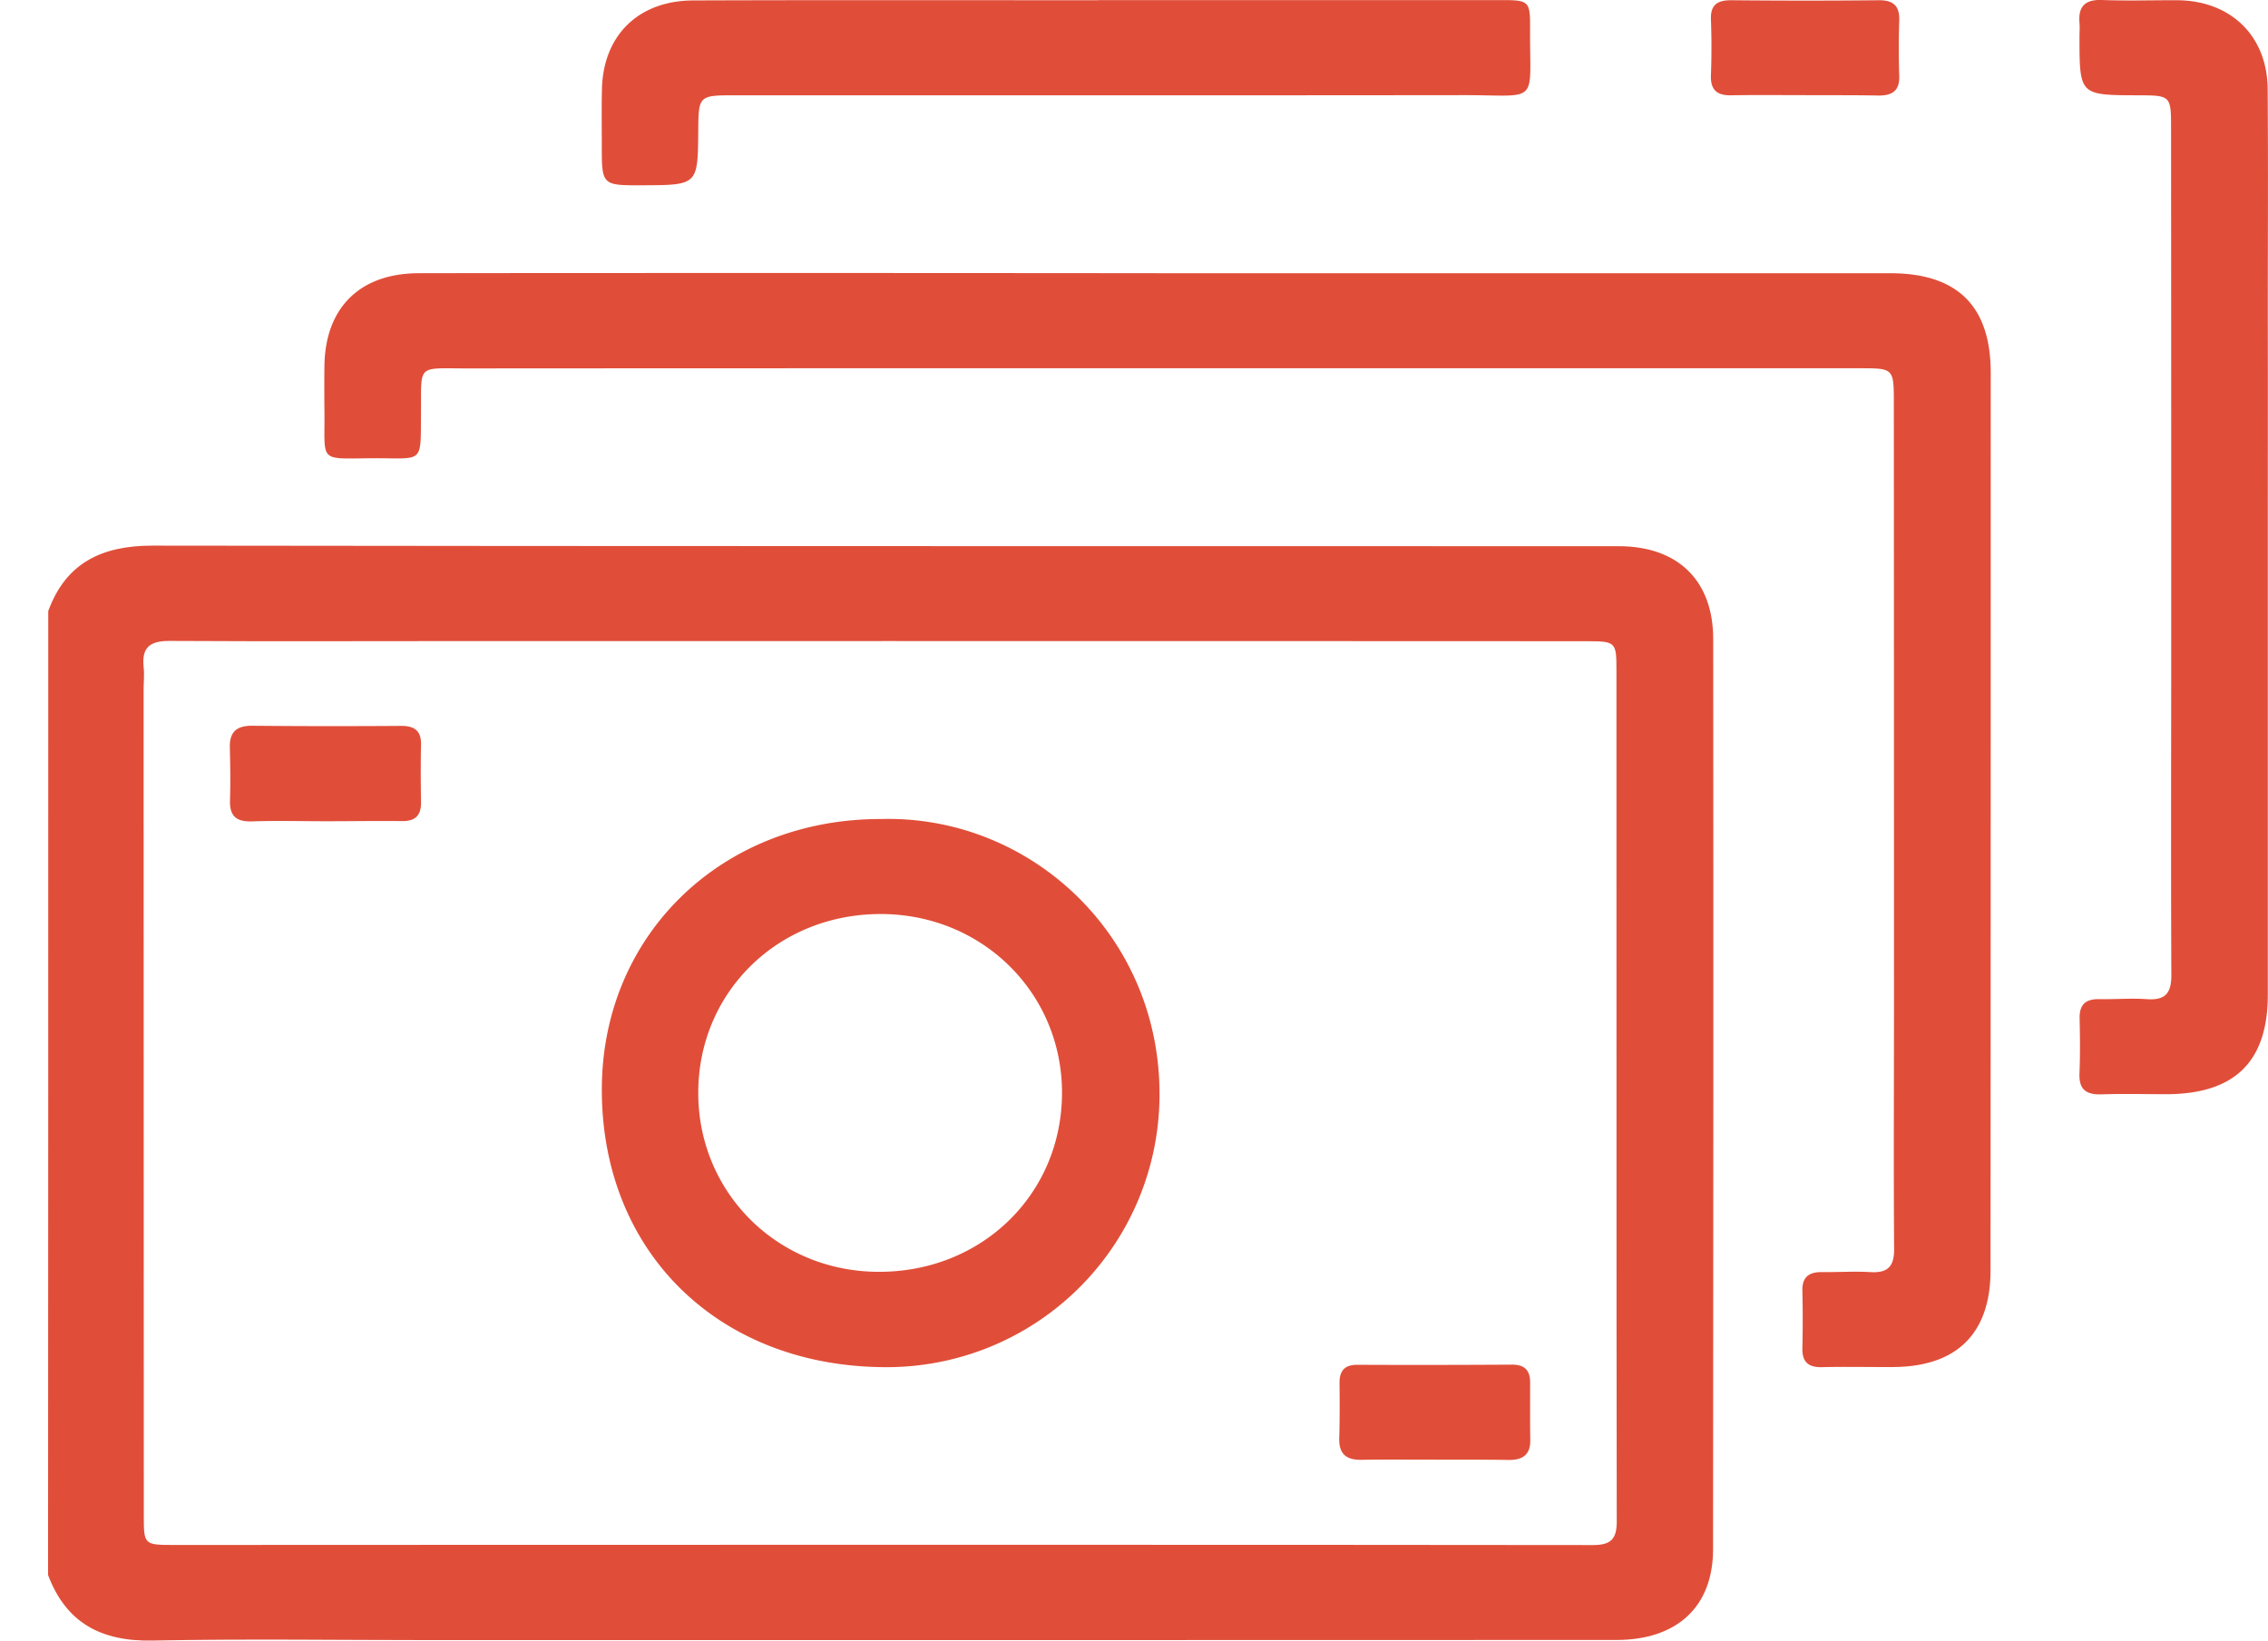 <?xml version="1.0" encoding="utf-8"?><svg width="47" height="34" fill="none" xmlns="http://www.w3.org/2000/svg" viewBox="0 0 47 34"><path d="M.999 12.666c.365-.999 1.107-1.358 2.16-1.358 10.128.014 20.259.009 30.386.012 1.225 0 1.958.71 1.958 1.926.006 6.288.003 12.574-.003 18.862 0 1.19-.745 1.88-2.005 1.88-8.17.003-16.337.003-24.508.003-1.945 0-3.891-.029-5.834.009-1.062.02-1.786-.371-2.157-1.359C1 25.982 1 19.323 1 12.667zm17.286.62H9.979c-2.155 0-4.309.009-6.463-.003-.413-.002-.58.137-.54.536.019.16 0 .325 0 .487 0 5.7.004 11.398.004 17.098 0 .609.003.615.627.615 2.634 0 5.268-.003 7.9-.003 7.166 0 14.336-.003 21.503.005.37 0 .494-.121.494-.486-.009-5.877-.003-11.752-.006-17.629 0-.617-.008-.617-.668-.617-4.847-.003-9.698-.003-14.545-.003z" fill="#E04E39"/><path d="M24.032 5.662h15.132c1.4 0 2.09.678 2.09 2.066 0 6.201 0 12.4-.004 18.601 0 1.307-.7 1.996-2.016 2.002-.494.003-.989-.009-1.48.003-.289.006-.41-.116-.403-.394a26.67 26.67 0 000-1.193c-.006-.293.15-.389.418-.383.33.003.659-.02.986 0 .37.023.5-.119.497-.483-.012-1.62-.003-3.242-.003-4.861 0-4.226 0-8.455-.003-12.681 0-.707-.006-.707-.715-.707-9.622 0-19.246-.003-28.867.003-1.04 0-.93-.096-.94.93-.008 1.048.062.932-.935.932-1.228.003-1.048.125-1.066-1.02a44.247 44.247 0 010-.883c.012-1.21.727-1.929 1.955-1.932 2.648-.005 5.297-.003 7.946-.005 2.47.002 4.94.002 7.408.005 0-.003 0-.003 0 0zM46.996 11.34v9.275c0 1.387-.683 2.056-2.093 2.062-.447 0-.898-.012-1.345.003-.315.011-.477-.09-.465-.426.015-.382.012-.765.003-1.147-.006-.284.12-.403.403-.4.33.006.66-.023.986 0 .398.03.515-.133.512-.512-.011-2.237-.003-4.476-.003-6.712 0-3.606 0-7.212-.003-10.819 0-.686-.005-.686-.688-.689-1.207-.003-1.207-.003-1.21-1.193 0-.105.009-.206 0-.31-.027-.333.109-.484.465-.472.524.02 1.048.003 1.572.005 1.103.012 1.854.742 1.863 1.837.012 1.561.003 3.12.003 4.68.003 1.608 0 3.213 0 4.818zM22.758.002h8.347c.583 0 .606.018.603.594-.009 1.6.215 1.373-1.395 1.376-5.027.006-10.051.003-15.075.003-.762 0-.762.006-.768.747-.01 1.113-.01 1.113-1.151 1.118-.848.003-.848.003-.848-.834 0-.382-.006-.764.003-1.147.02-1.12.75-1.848 1.899-1.85 2.796-.01 5.595-.004 8.39-.004-.005 0-.005 0-.005-.003zM37.398 1.972c-.507 0-1.016-.006-1.522.003-.303.006-.433-.119-.42-.423.014-.382.014-.765 0-1.144-.013-.313.137-.406.432-.403 1.015.01 2.03.01 3.046 0 .306-.003.433.12.424.418-.012.382-.012.764 0 1.147.012.312-.144.414-.439.41-.506-.01-1.015-.005-1.521-.008z" fill="#E04E39"/><path d="M18.255 16.974c3.123-.087 5.857 2.467 5.772 5.85a5.652 5.652 0 01-5.669 5.51c-3.464-.006-5.895-2.387-5.886-5.764.005-3.198 2.49-5.6 5.783-5.596zm3.753 5.683c.006-2.069-1.643-3.705-3.741-3.714-2.134-.009-3.794 1.61-3.797 3.702-.003 2.074 1.645 3.71 3.738 3.713 2.137.006 3.794-1.607 3.8-3.701zM6.75 17.02c-.51 0-1.015-.015-1.525.003-.323.011-.467-.105-.459-.432.012-.368.006-.736-.003-1.104-.008-.318.142-.448.462-.446 1.03.01 2.06.01 3.094.003.28 0 .412.11.406.391-.009.397-.006.794 0 1.19.003.279-.12.398-.406.392-.524-.006-1.045.003-1.569.003zM29.693 30.251c-.494 0-.986-.005-1.48.003-.321.006-.468-.127-.46-.449.012-.382.01-.764.006-1.147 0-.252.106-.376.377-.373 1.063.005 2.125.003 3.188-.003.265-.003.385.11.385.368 0 .396-.003.793.003 1.193.006.307-.159.417-.447.414-.524-.009-1.048-.003-1.572-.006z" fill="#E04E39"/></svg>